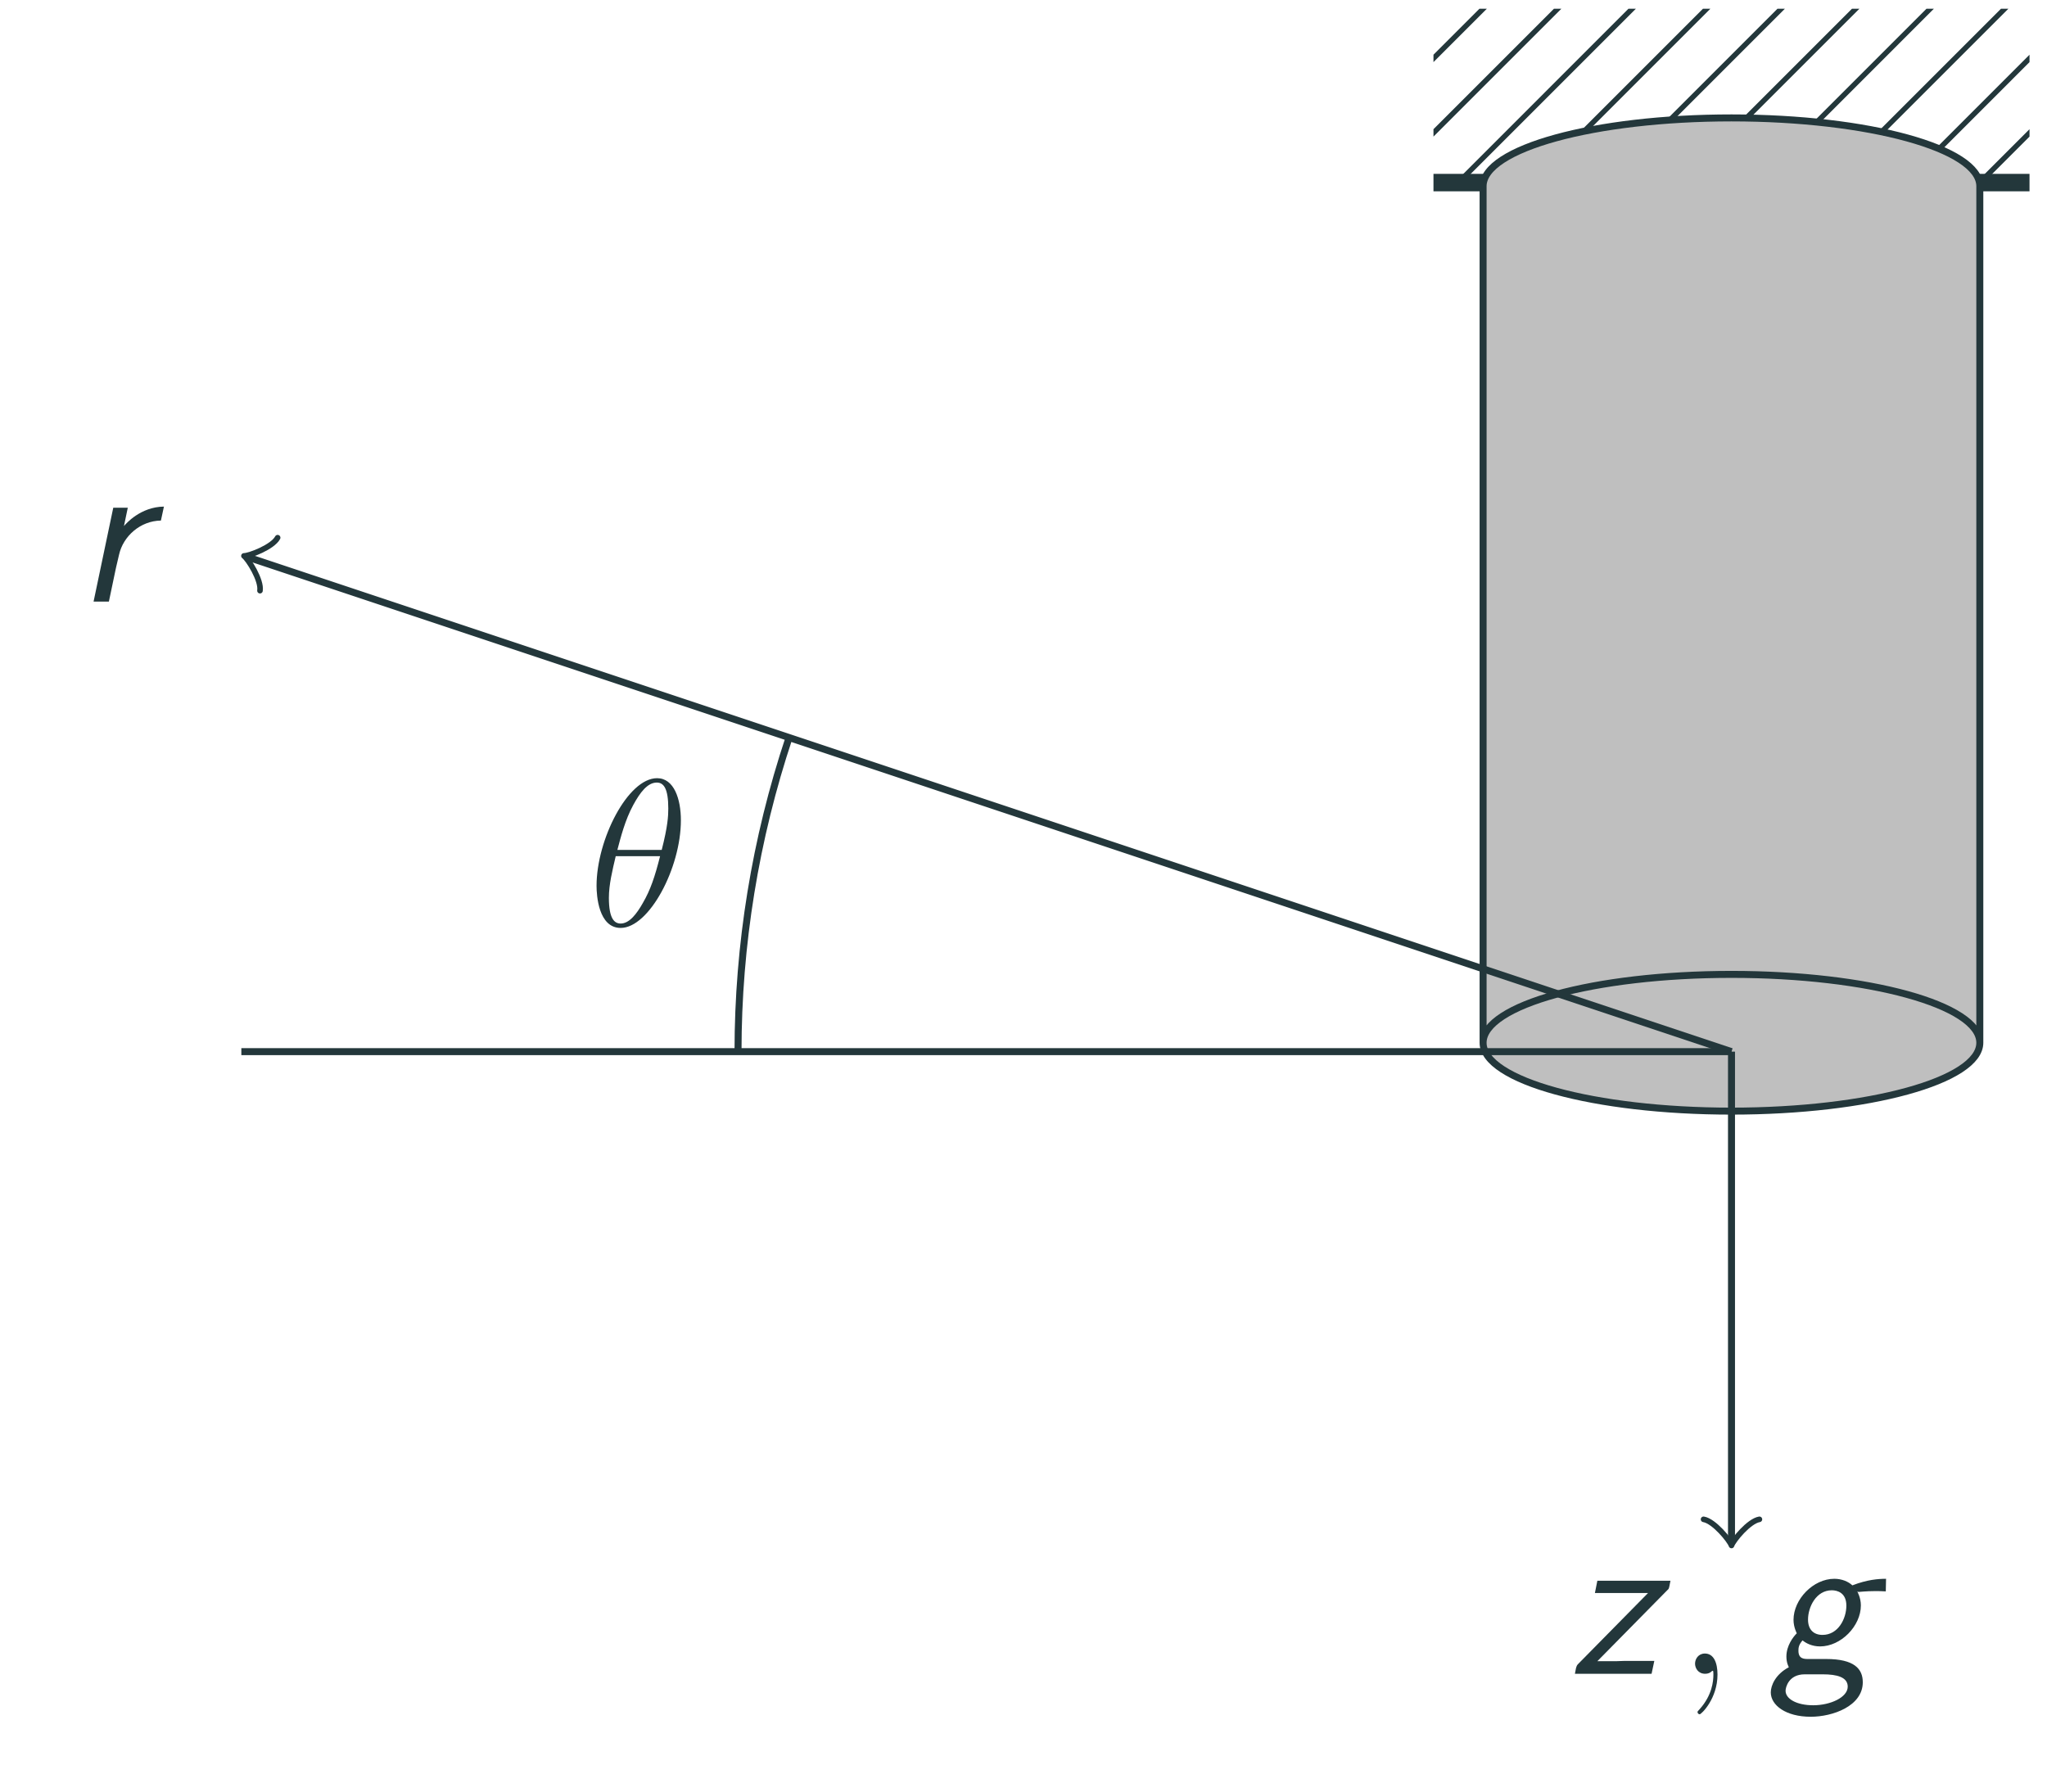 <?xml version="1.0" encoding="UTF-8"?>
<svg xmlns="http://www.w3.org/2000/svg" xmlns:xlink="http://www.w3.org/1999/xlink" width="116.818pt" height="102.264pt" viewBox="0 0 116.818 102.264" version="1.1">
<defs>
<g>
<symbol overflow="visible" id="glyph0-0">
<path style="stroke:none;" d=""/>
</symbol>
<symbol overflow="visible" id="glyph0-1">
<path style="stroke:none;" d="M 4.953 -5.422 C 3.609 -5.406 2.781 -4.438 2.672 -4.312 L 2.891 -5.359 L 2.062 -5.359 L 0.938 0 L 1.812 0 L 2.219 -1.938 L 2.391 -2.672 C 2.625 -3.734 3.609 -4.609 4.781 -4.625 Z M 4.953 -5.422 "/>
</symbol>
<symbol overflow="visible" id="glyph0-2">
<path style="stroke:none;" d="M 5.672 -4.844 C 5.703 -4.891 5.734 -5.062 5.781 -5.312 L 1.609 -5.312 L 1.469 -4.609 L 3.109 -4.609 C 3.25 -4.609 3.391 -4.609 3.531 -4.609 L 4.5 -4.609 L 0.531 -0.578 C 0.438 -0.484 0.438 -0.469 0.391 -0.328 C 0.375 -0.234 0.344 -0.094 0.328 0 L 4.703 0 L 4.859 -0.734 L 3.125 -0.734 C 2.969 -0.734 2.828 -0.719 2.688 -0.719 L 1.609 -0.719 Z M 5.672 -4.844 "/>
</symbol>
<symbol overflow="visible" id="glyph0-3">
<path style="stroke:none;" d="M 6.703 -5.422 C 6.266 -5.422 5.625 -5.375 4.781 -5.047 C 4.547 -5.266 4.172 -5.422 3.75 -5.422 C 2.547 -5.422 1.422 -4.25 1.422 -3.078 C 1.422 -2.656 1.609 -2.312 1.609 -2.312 C 1.406 -2.109 1.016 -1.609 1.016 -0.984 C 1.016 -0.625 1.141 -0.406 1.156 -0.375 C 0.391 0.031 0.125 0.672 0.125 1.062 C 0.125 1.797 0.984 2.453 2.406 2.453 C 3.656 2.453 5.375 1.844 5.375 0.484 C 5.375 -0.281 4.891 -0.844 3.281 -0.844 L 2.266 -0.844 C 2.031 -0.844 1.703 -0.844 1.703 -1.312 C 1.703 -1.453 1.703 -1.641 1.938 -1.906 C 2.125 -1.75 2.469 -1.562 2.938 -1.562 C 4.125 -1.562 5.266 -2.719 5.266 -3.906 C 5.266 -4.344 5.062 -4.688 5.062 -4.703 C 5.109 -4.672 5.125 -4.672 5.141 -4.672 C 5.203 -4.672 5.562 -4.719 6.062 -4.719 C 6.312 -4.719 6.406 -4.719 6.688 -4.703 Z M 3.078 -2.219 C 2.578 -2.219 2.25 -2.516 2.25 -3.094 C 2.25 -3.797 2.703 -4.766 3.609 -4.766 C 3.922 -4.766 4.438 -4.625 4.438 -3.891 C 4.438 -3.141 3.969 -2.219 3.078 -2.219 Z M 3.094 0.031 C 3.891 0.031 4.516 0.188 4.516 0.734 C 4.516 1.344 3.531 1.797 2.547 1.797 C 1.609 1.797 0.969 1.438 0.969 0.969 C 0.969 0.781 1.141 0.031 2.062 0.031 Z M 3.094 0.031 "/>
</symbol>
<symbol overflow="visible" id="glyph1-0">
<path style="stroke:none;" d=""/>
</symbol>
<symbol overflow="visible" id="glyph1-1">
<path style="stroke:none;" d="M 2.328 0.047 C 2.328 -0.641 2.109 -1.156 1.609 -1.156 C 1.234 -1.156 1.047 -0.844 1.047 -0.578 C 1.047 -0.328 1.219 0 1.625 0 C 1.781 0 1.906 -0.047 2.016 -0.156 C 2.047 -0.172 2.062 -0.172 2.062 -0.172 C 2.094 -0.172 2.094 -0.016 2.094 0.047 C 2.094 0.438 2.016 1.219 1.328 2 C 1.188 2.141 1.188 2.156 1.188 2.188 C 1.188 2.25 1.25 2.312 1.312 2.312 C 1.406 2.312 2.328 1.422 2.328 0.047 Z M 2.328 0.047 "/>
</symbol>
<symbol overflow="visible" id="glyph1-2">
<path style="stroke:none;" d="M 5.297 -6.016 C 5.297 -7.234 4.906 -8.422 3.938 -8.422 C 2.266 -8.422 0.484 -4.906 0.484 -2.281 C 0.484 -1.734 0.594 0.125 1.859 0.125 C 3.484 0.125 5.297 -3.297 5.297 -6.016 Z M 1.672 -4.328 C 1.859 -5.031 2.109 -6.031 2.578 -6.891 C 2.969 -7.609 3.391 -8.172 3.922 -8.172 C 4.312 -8.172 4.578 -7.844 4.578 -6.688 C 4.578 -6.266 4.547 -5.672 4.203 -4.328 Z M 4.109 -3.969 C 3.812 -2.797 3.562 -2.047 3.125 -1.297 C 2.781 -0.688 2.359 -0.125 1.859 -0.125 C 1.5 -0.125 1.188 -0.406 1.188 -1.594 C 1.188 -2.359 1.391 -3.172 1.578 -3.969 Z M 4.109 -3.969 "/>
</symbol>
</g>
<clipPath id="clip1">
  <path d="M 81 9 L 116.816 9 L 116.816 11 L 81 11 Z M 81 9 "/>
</clipPath>
<clipPath id="clip2">
  <path d="M 81.805 0.5 L 115.82 0.5 L 115.82 10.422 L 81.805 10.422 Z M 81.805 0.5 "/>
</clipPath>
<clipPath id="clip3">
  <path d="M 79 1 L 116.816 1 L 116.816 70 L 79 70 Z M 79 1 "/>
</clipPath>
</defs>
<g id="surface36">
<g clip-path="url(#clip1)" clip-rule="nonzero">
<path style="fill:none;stroke-width:0.996;stroke-linecap:butt;stroke-linejoin:miter;stroke:rgb(13.724%,21.57%,23.137%);stroke-opacity:1;stroke-miterlimit:10;" d="M -17.007 21.259 L 17.008 21.259 " transform="matrix(1,0,0,-1,98.812,31.681)"/>
</g>
<g clip-path="url(#clip2)" clip-rule="nonzero">
<path style="fill:none;stroke-width:0.299;stroke-linecap:butt;stroke-linejoin:miter;stroke:rgb(13.724%,21.57%,23.137%);stroke-opacity:1;stroke-miterlimit:10;" d="M -28.347 21.259 L -6.296 43.31 M -24.093 21.259 L -2.046 43.31 M -19.843 21.259 L 2.208 43.31 M -15.589 21.259 L 6.458 43.31 M -11.339 21.259 L 10.711 43.31 M -7.085 21.259 L 14.961 43.31 M -2.835 21.259 L 19.215 43.31 M 1.418 21.259 L 23.465 43.31 M 5.668 21.259 L 27.719 43.31 M 9.922 21.259 L 31.969 43.31 M 14.172 21.259 L 36.223 43.31 M 18.426 21.259 L 40.473 43.31 M 22.676 21.259 L 44.727 43.31 " transform="matrix(1,0,0,-1,98.812,31.681)"/>
</g>
<path style=" stroke:none;fill-rule:nonzero;fill:rgb(75%,75%,75%);fill-opacity:1;" d="M 112.984 10.629 C 112.984 8.477 106.641 6.73 98.812 6.73 C 90.984 6.73 84.637 8.477 84.637 10.629 L 84.637 59.52 C 84.637 61.676 90.984 63.422 98.812 63.422 C 106.641 63.422 112.984 61.676 112.984 59.52 Z M 112.984 59.52 C 112.984 57.367 106.641 55.617 98.812 55.617 C 90.984 55.617 84.637 57.367 84.637 59.52 "/>
<g clip-path="url(#clip3)" clip-rule="nonzero">
<path style="fill:none;stroke-width:0.399;stroke-linecap:butt;stroke-linejoin:miter;stroke:rgb(13.724%,21.57%,23.137%);stroke-opacity:1;stroke-miterlimit:10;" d="M 14.172 21.052 C 14.172 23.204 7.829 24.951 0.001 24.951 C -7.828 24.951 -14.175 23.204 -14.175 21.052 L -14.175 -27.839 C -14.175 -29.995 -7.828 -31.741 0.001 -31.741 C 7.829 -31.741 14.172 -29.995 14.172 -27.839 Z M 14.172 -27.839 C 14.172 -25.686 7.829 -23.936 0.001 -23.936 C -7.828 -23.936 -14.175 -25.686 -14.175 -27.839 " transform="matrix(1,0,0,-1,98.812,31.681)"/>
</g>
<path style="fill:none;stroke-width:0.399;stroke-linecap:butt;stroke-linejoin:miter;stroke:rgb(13.724%,21.57%,23.137%);stroke-opacity:1;stroke-miterlimit:10;" d="M 0.001 -28.346 L -84.605 -0.143 " transform="matrix(1,0,0,-1,98.812,31.681)"/>
<path style="fill:none;stroke-width:0.319;stroke-linecap:round;stroke-linejoin:round;stroke:rgb(13.724%,21.57%,23.137%);stroke-opacity:1;stroke-miterlimit:10;" d="M -1.195 1.593 C -1.095 0.996 -0.001 0.101 0.3 -0.001 C -0 -0.101 -1.097 -0.998 -1.195 -1.594 " transform="matrix(-0.949,-0.316,-0.316,0.949,14.206,31.826)"/>
<g style="fill:rgb(13.724%,21.57%,23.137%);fill-opacity:1;">
  <use xlink:href="#glyph0-1" x="4.402" y="34.338"/>
</g>
<path style="fill:none;stroke-width:0.399;stroke-linecap:butt;stroke-linejoin:miter;stroke:rgb(13.724%,21.57%,23.137%);stroke-opacity:1;stroke-miterlimit:10;" d="M 0.001 -28.346 L -85.039 -28.346 " transform="matrix(1,0,0,-1,98.812,31.681)"/>
<path style="fill:none;stroke-width:0.399;stroke-linecap:butt;stroke-linejoin:miter;stroke:rgb(13.724%,21.57%,23.137%);stroke-opacity:1;stroke-miterlimit:10;" d="M 0.001 -28.346 L 0.001 -56.237 " transform="matrix(1,0,0,-1,98.812,31.681)"/>
<path style="fill:none;stroke-width:0.319;stroke-linecap:round;stroke-linejoin:round;stroke:rgb(13.724%,21.57%,23.137%);stroke-opacity:1;stroke-miterlimit:10;" d="M -1.194 1.594 C -1.096 0.997 0.002 0.098 0.299 0.001 C 0.002 -0.101 -1.096 -0.996 -1.194 -1.593 " transform="matrix(0,1,1,0,98.812,87.916)"/>
<g style="fill:rgb(13.724%,21.57%,23.137%);fill-opacity:1;">
  <use xlink:href="#glyph0-2" x="89.549" y="95.538"/>
</g>
<g style="fill:rgb(13.724%,21.57%,23.137%);fill-opacity:1;">
  <use xlink:href="#glyph1-1" x="95.686" y="95.538"/>
</g>
<g style="fill:rgb(13.724%,21.57%,23.137%);fill-opacity:1;">
  <use xlink:href="#glyph0-3" x="100.93" y="95.538"/>
</g>
<path style="fill:none;stroke-width:0.399;stroke-linecap:butt;stroke-linejoin:miter;stroke:rgb(13.724%,21.57%,23.137%);stroke-opacity:1;stroke-miterlimit:10;" d="M -56.695 -28.346 C -56.695 -22.256 -55.707 -16.198 -53.781 -10.421 " transform="matrix(1,0,0,-1,98.812,31.681)"/>
<g style="fill:rgb(13.724%,21.57%,23.137%);fill-opacity:1;">
  <use xlink:href="#glyph1-2" x="33.56" y="52.84"/>
</g>
</g>
</svg>
